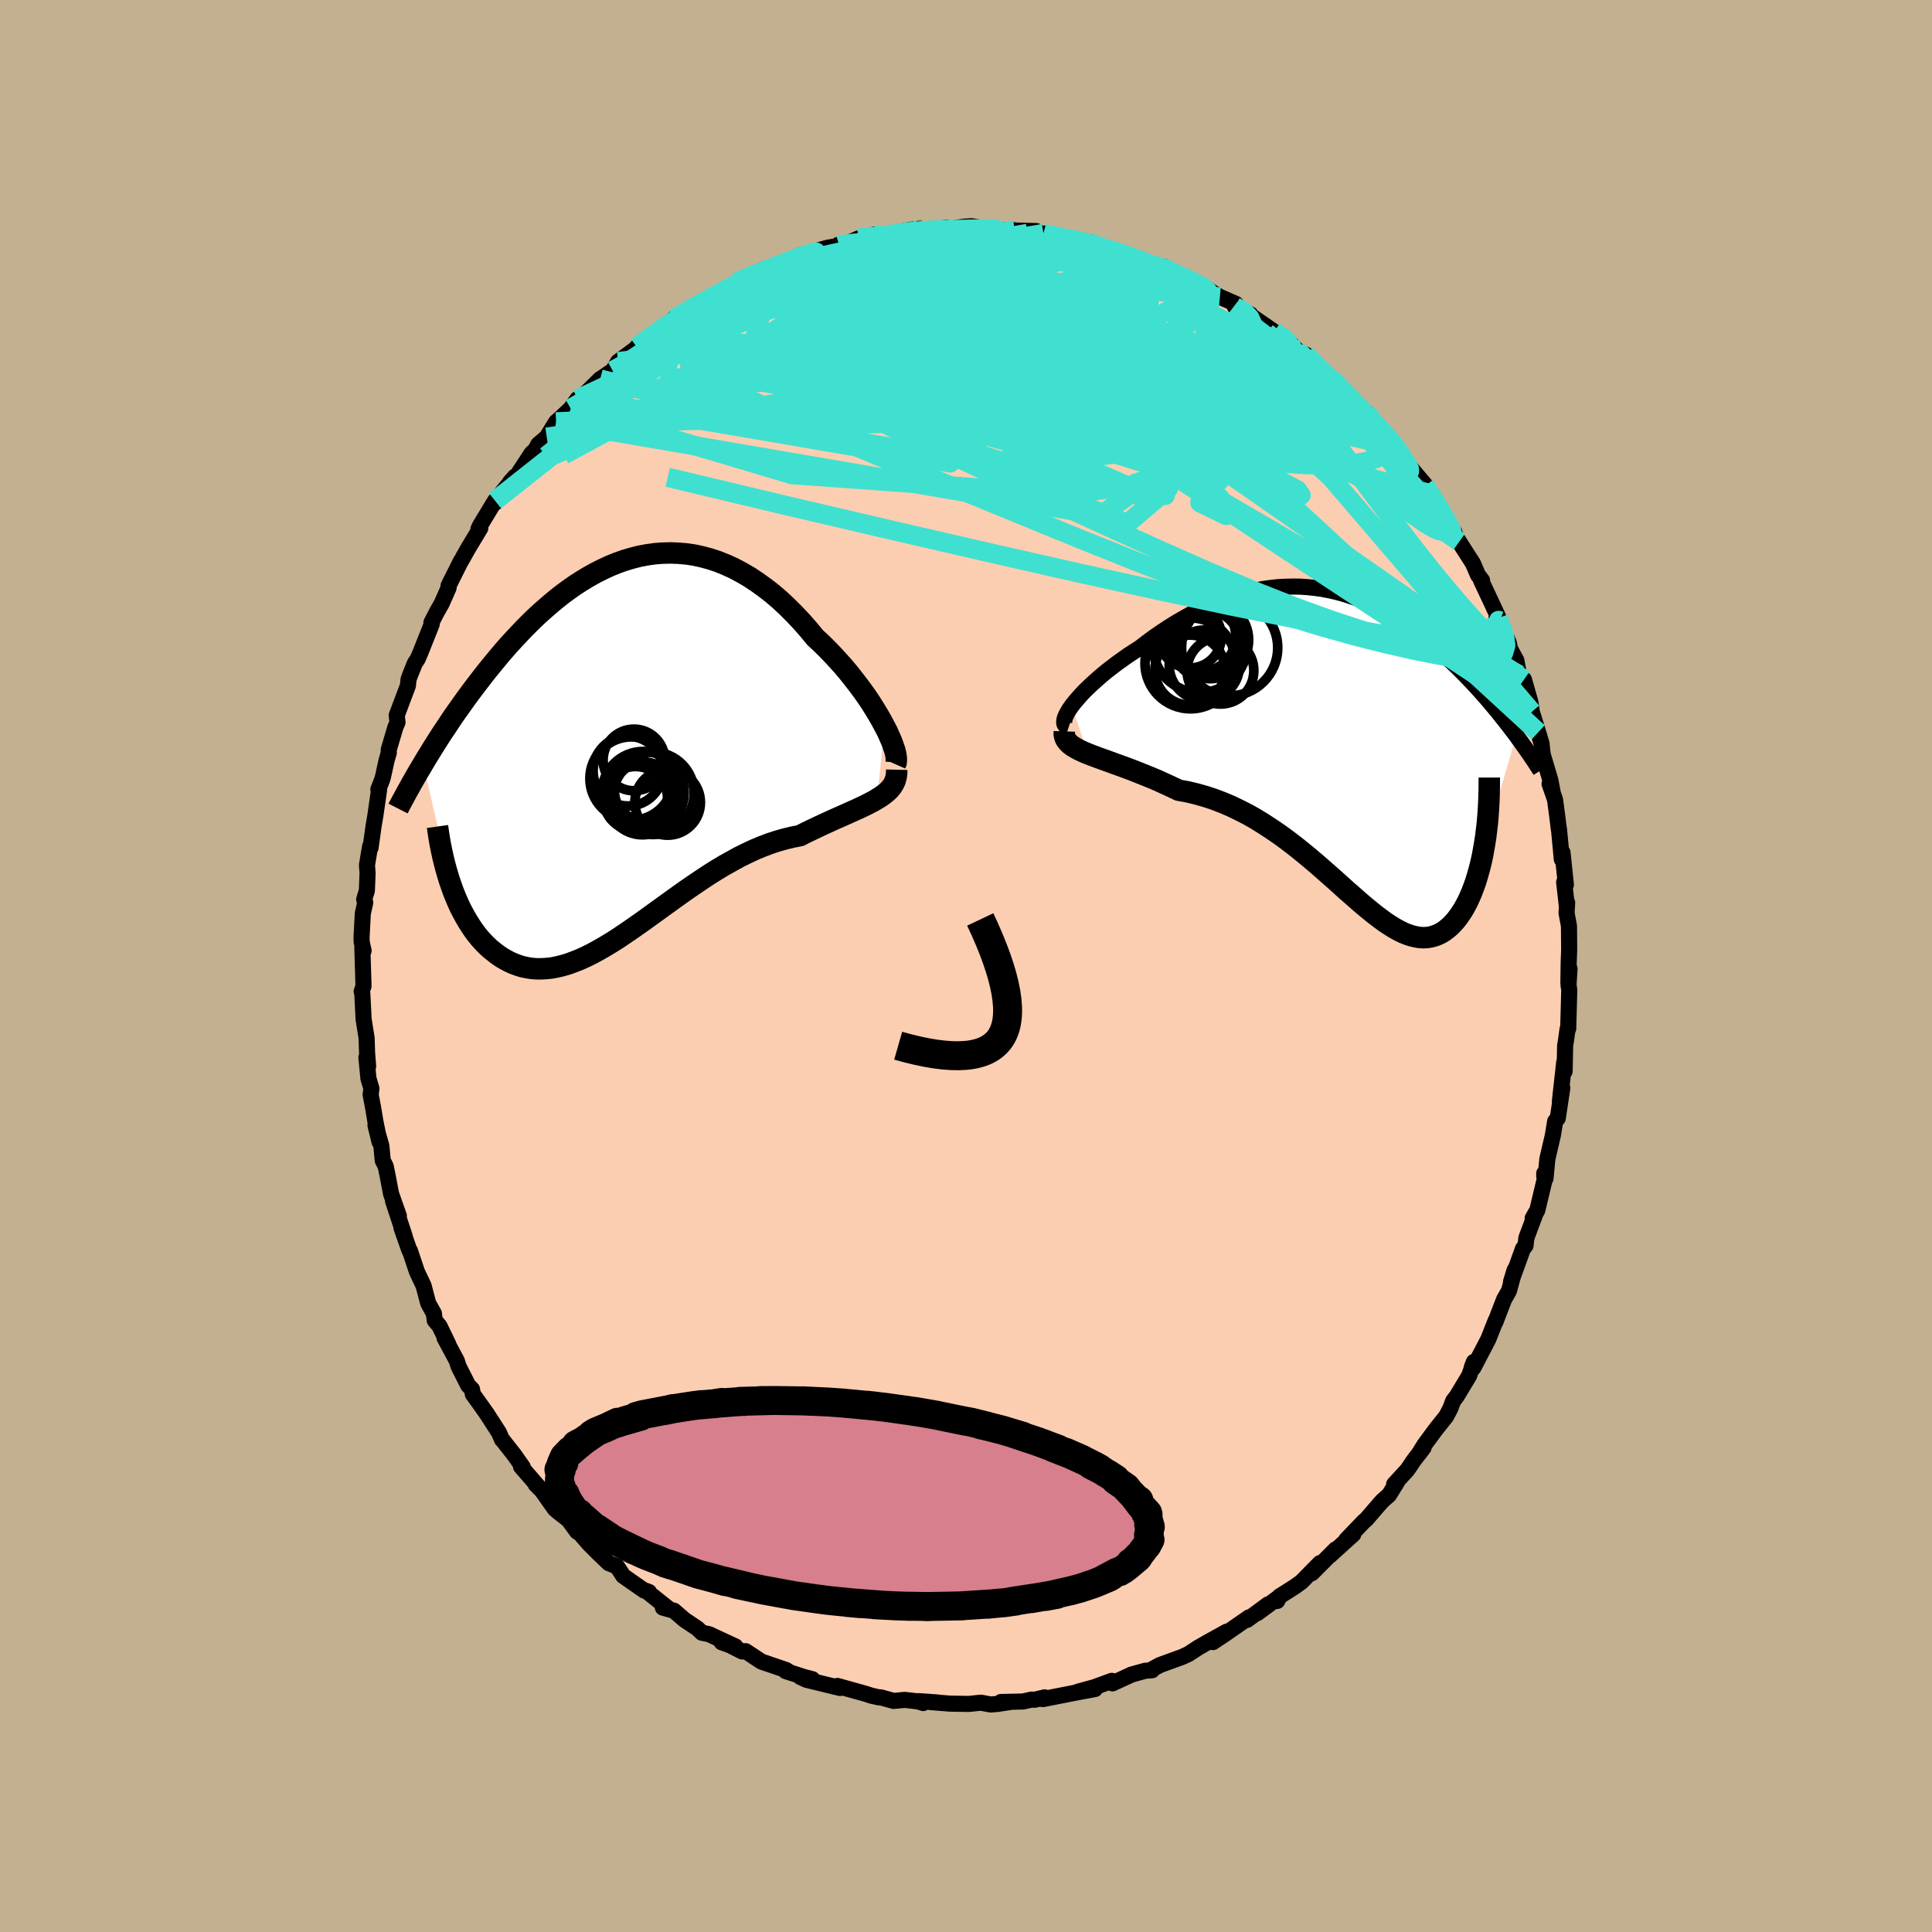 <svg xmlns="http://www.w3.org/2000/svg" width="500" height="500" viewBox="-100 -100 200 200"><defs><clipPath id="c"><path d="m27.28-2.45-.31-.58-.34-.59-.37-.61-.39-.62-.42-.63-.45-.63-.47-.63-.49-.63-.5-.63-.53-.63-.55-.61-.56-.61-.58-.6-.59-.58-.61-.56-.7-.85-.72-.82-.74-.78-.75-.75-.76-.71-.77-.66-.79-.61-.79-.57-.8-.53-.81-.47-.81-.43-.81-.37-.82-.33-.82-.27-.82-.22-.82-.18-.82-.12-.82-.07-.81-.03-.81.02-.8.06-.8.11-.79.15-.79.2-.78.23-.76.27-.76.31-.75.35-.74.37-.73.41-.71.43-.71.46-.69.49-.68.5-.66.53-.65.55-.64.56-.63.57-.61.59-.6.6-.58.61-.57.61-.56.61-.54.62-.53.63-.51.62-.5.61-.49.62-.47.61-.46.6-.45.6-.44.6-.42.59-.42.59-.41.58-.39.58-.38.58-.38.56-.36.56-.35.55-.34.54-.33.54-.32.52-.31.52 2.9 12.63.2.56.22.56.23.54.24.53.26.51.27.5.28.48.29.46.3.45.31.42.33.41.34.38.35.36.36.34.38.31.38.3.4.28.42.25.43.23.44.2.45.17.47.15.48.1.49.08.51.04h.52l.53-.03.55-.06.55-.11.57-.14.58-.17.59-.22.61-.24.61-.28.63-.31.64-.35.65-.37.66-.4.67-.42.67-.45.69-.47.7-.49.71-.5.72-.52.72-.52.73-.53.75-.54.74-.53.76-.54.76-.52.77-.52.77-.51.78-.49.78-.47.79-.44.78-.43.79-.39.79-.37.79-.33.79-.3.79-.26.78-.22.78-.19.78-.15.63-.32.62-.3.61-.29.6-.28.59-.27.57-.26.57-.25.54-.24.53-.24.52-.23.49-.23.47-.22.45-.23.42-.22.39-.23"/></clipPath><clipPath id="b"><path d="m-28.43-4.38.28-.36.32-.37.34-.39.38-.4.41-.4.44-.41.46-.41.48-.42.51-.42.53-.41.55-.42.56-.4.58-.41.6-.39.61-.39.74-.57.76-.56.77-.53.78-.51.79-.49.8-.46.8-.44.8-.4.81-.38.81-.34.81-.32.81-.28.81-.24.8-.22.8-.18.8-.15.79-.11.79-.09.78-.04.77-.02.77.01.75.05.75.08.74.1.73.14.72.16.71.19.7.22.68.24.68.26.66.28.65.31.64.32.63.35.61.36.6.37.59.39.58.4.57.41.55.42.54.42.52.44.52.44.5.44.49.45.47.45.47.45.45.44.44.45.43.44.42.44.41.44.4.44.39.44.38.43.37.44.36.43.35.42.34.43.33.41.33.42.31.4.31.41.3.39-3.27 11.13-.11.63-.11.62-.13.6-.14.59-.16.58-.16.56-.17.54-.19.52-.19.5-.21.48-.21.46-.23.43-.23.41-.25.38-.25.36-.27.35-.28.31-.29.3-.31.26-.31.24-.33.2-.34.17-.35.13-.36.1-.37.06-.38.02-.4-.02-.41-.07-.42-.1-.43-.14-.45-.18-.46-.23-.47-.26-.48-.3-.5-.33-.51-.38-.53-.4-.54-.44-.56-.46-.57-.49-.59-.52-.61-.53-.62-.56-.63-.57-.66-.58-.67-.59-.69-.6-.7-.59-.73-.6-.74-.59-.76-.58-.77-.56-.8-.55-.81-.53-.82-.51-.84-.48-.86-.44-.87-.42-.89-.38-.89-.34-.91-.3-.92-.26-.92-.22-.93-.17-.71-.34-.7-.32-.69-.32-.69-.29-.69-.28-.67-.27-.66-.26-.64-.24-.63-.23-.61-.22-.6-.22-.56-.2-.55-.2-.51-.19-.49-.19"/></clipPath><filter id="a"><feTurbulence baseFrequency=".05" numOctaves="3" result="noise" type="noise"/><feDisplacementMap in="SourceGraphic" in2="noise" scale="2"/></filter></defs><rect width="100%" height="100%" x="-100" y="-100" fill="#C3B091"/><path fill="#FBCEB1" stroke="#000" stroke-linejoin="round" stroke-width="1.667" d="m62.36 1.73.12-1.44-.11 1.67.08.52-.11 4.01-.07.05-.15 1.11-.1.61-.05 2.64-.04-.96-.45 4.06.25-1.37-.15.99-.32 2.14-.27.32-.24 1.46-.57 2.45-.19 2-.13-.22v-.31l.06.57-.78 3.26-.48.83.33-.59-.98 2.62-.09.8-.26.31-1.24 3.43.37-1.21-.58 2.14-.51.9-.6 1.55-.29.77.02-.13-.76 1.92-1.55 2.97-.15-.09.21-.53-.49 1.42-1.28 2.13-.37.48-.31.81-.42.8-1.07 1.34-1.18 1.6-.6.97.51-.67-1.01 1.31-.67.99-1.37 1.49.31-.24-.84 1.35-.71.63-.32.36-1.31 1.52-.27.23-1.82 1.9.73-.57-2.44 2.21.6-.64-2.45 2.46.84-1.05-1.92 1.95-.71.51-1.56.99-.23.47.12-.35-2.18 1.61 1.1-.9-2.16 1.6.2-.26-2.51 1.74-1.23.82 1.43-1.08-1.93 1.07-1.03.59-1.01.66-.63.29-2.33.85-.83.45.04.08-.73.06-1.44.4h.02l-1.96.9-.07-.26-1.8.66-1.69.46 1.75-.27-2.2.41-3.19.63.18-.18-1.03.25-.32-.02-.9.2-2.27.05h.97l-1.33.2-.71.06-1.01-.19-1.24.13-1.93-.03-2.02-.16.72.04-1.96-.14.46.2-.52-.17-1.4-.16-1.14.11-1.33-.37h-.2l-.8-.18-.54-.18-2.94-.82.26.21-3.45-.84-.66-.3 1.25.23-.92-.24-1.85-.6.35.08-.3-.19-2.55-.87-1.64-1.08-.35.03-1.31-.66-.82-.29 1.42.43-2.73-1.27-.74-.15-.47-.45-1.32-.88-1.1-.95-1.15-.32.48.02-2.2-1.75.28.11-.48-.14-2.18-1.52-.64-.98-.86-.34-1.15-1.11-.91-.91-.54-.62-.53-.61h-.14l-.91-1.24-1.02-.79-.39-.34-1.33-1.88-.65-.66.26.21-1.77-2.04.18.04-.87-1.24-1.29-1.64.01.04-.32-.73-1.25-1.94-.8-1.13-.65-.9-.09-.52-.39-.39-.99-1.95-.2-.62-1.26-2.35.4.68-.93-1.92-.49-.58-.08-.7-.59-1.06-.48-1.82-.68-1.43-.24-.71-.49-1.47-.07-.08-.81-2.31.32.83-1.19-3.59.6 1.53-.81-2.3-.33-1.74-.22-1.09-.31-.61-.14-1.51-.61-2.13.42 1.72-.43-2.13-.25-1.49-.24-1.27.08-.64-.31-1.04-.21-2.17.18.92-.11-1.41-.05-1.54-.31-1.92-.13-2.64-.07-.25.19-.54-.12-3.95.13.28-.2-.9-.01-.54.13-2.42.25-1.13-.11-.32.28-.92.07-1.8-.06-.83.32-1.94.05.14.32-2.29.18-1.06.38-2.63-.07-.07.38-.97.1-.34.36-1.65.24-.84-.01-.29.68-2.3.23-.54-.08-.73 1.16-3.08.06-.63.15-.42.5-1.25.28-.42.24-.54 1.23-3.09-.03-.17.57-1.11.49-.86.72-1.63-.01-.21 1.27-2.54.02-.01.73-1.3 1.27-2.11-.19.08.17-.36 1.55-2.56.06.17.71-1.1 1.3-1.58-.52.58.51-.36 1.72-2.62.39-.36.3-.56.88-.75.97-1.58.42-.36 1.09-1.03.68-.96.03-.01.85-.61 1.49-1.47.27-.17 1.02-.7.18-.26.39-.67 2.84-2.09-.9.58 1.06-.91 1.07-.48 1.72-1.57.02.03 1.09-.6.68-.49-.57.45 3.59-2.1.09.01 1.08-.57.59-.37.03-.18 1.89-.85.79-.41.88-.12.45-.23 2.2-.96.76-.2-.51.05 1.18-.32 1.68-.47 1.19-.2-.11-.1.8-.08 1.3-.58 1.57-.38.59.2 1.07-.14.73-.3 1.54-.29.88-.1-.01.15 2.73-.23.82.14-.37-.06 1.34-.2.8-.05.76.12 1.62.31 2.09-.01-.31.02 2.54.06.31.39.44-.14.75.19 1.54.34 1.66.27-.3-.01 1.12.12.83.39-.62-.09 1.56.25 2.91 1.05-.79-.1 1.75.51.6.14.56.25.83.11 1.61.93 2 1.04 1 .35-1.23-.72 1.47.93 1.01.62 1.64.71-.1.28 1.63.82-.01.1 1.65 1.13.79.56.66.33 1.03.87.92.93.68.24 1.05 1.16 1.37 1.36.3-.02.23.41 1.31 1.14.56.75.47.44 1 .76 1.42 1.91-.37-.6 1.5 1.7.53.45.2.44.34.47.27.55 2.17 2.55-.08.23.81.75.68 1.49.13-.01.99 1.77.52.71-.04.16.52.81 1.43 2.23.52 1.21.42.54-.1.02 1.04 2.21.92 1.98-.36-.34.14.07 1.12 2.52.15.66.64 1.17.28 1.5.87 1.93-.36-1.44.66 2.32.15 1.02.09.28.57 1.84.35 1.16.11 1.1.8 2.68.25 1.31-.33-.91.57 1.64.23 1.74.16 1.32.01-.07.3 3.18.07-.71.35 3.34-.18-.27.29 2.55.02-.43-.06 1.07.25 1.36.02 2.45-.05 1.34-.03 2.07.12-1.44" filter="url(#a)"/><path fill="#fff" d="m-28.43-4.38.28-.36.32-.37.34-.39.38-.4.41-.4.44-.41.46-.41.48-.42.51-.42.53-.41.55-.42.56-.4.58-.41.6-.39.61-.39.74-.57.76-.56.77-.53.78-.51.79-.49.8-.46.8-.44.8-.4.81-.38.81-.34.81-.32.81-.28.81-.24.8-.22.8-.18.8-.15.79-.11.79-.09.78-.04.77-.02.77.01.75.05.75.08.74.1.73.14.72.16.71.19.7.22.68.24.68.26.66.28.65.31.64.32.63.35.61.36.6.37.59.39.58.4.57.41.55.42.54.42.52.44.52.44.5.44.49.45.47.45.47.45.45.44.44.45.43.44.42.44.41.44.4.44.39.44.38.43.37.44.36.43.35.42.34.43.33.41.33.42.31.4.31.41.3.39-3.27 11.13-.11.63-.11.62-.13.6-.14.59-.16.58-.16.56-.17.54-.19.52-.19.5-.21.48-.21.46-.23.43-.23.41-.25.38-.25.36-.27.35-.28.31-.29.3-.31.26-.31.24-.33.2-.34.17-.35.13-.36.1-.37.06-.38.02-.4-.02-.41-.07-.42-.1-.43-.14-.45-.18-.46-.23-.47-.26-.48-.3-.5-.33-.51-.38-.53-.4-.54-.44-.56-.46-.57-.49-.59-.52-.61-.53-.62-.56-.63-.57-.66-.58-.67-.59-.69-.6-.7-.59-.73-.6-.74-.59-.76-.58-.77-.56-.8-.55-.81-.53-.82-.51-.84-.48-.86-.44-.87-.42-.89-.38-.89-.34-.91-.3-.92-.26-.92-.22-.93-.17-.71-.34-.7-.32-.69-.32-.69-.29-.69-.28-.67-.27-.66-.26-.64-.24-.63-.23-.61-.22-.6-.22-.56-.2-.55-.2-.51-.19-.49-.19" filter="url(#a)" transform="translate(39.39 -22.57)"/><path fill="#fff" d="m27.28-2.45-.31-.58-.34-.59-.37-.61-.39-.62-.42-.63-.45-.63-.47-.63-.49-.63-.5-.63-.53-.63-.55-.61-.56-.61-.58-.6-.59-.58-.61-.56-.7-.85-.72-.82-.74-.78-.75-.75-.76-.71-.77-.66-.79-.61-.79-.57-.8-.53-.81-.47-.81-.43-.81-.37-.82-.33-.82-.27-.82-.22-.82-.18-.82-.12-.82-.07-.81-.03-.81.02-.8.06-.8.11-.79.15-.79.2-.78.23-.76.27-.76.31-.75.35-.74.37-.73.41-.71.43-.71.46-.69.49-.68.5-.66.53-.65.55-.64.56-.63.57-.61.59-.6.6-.58.61-.57.61-.56.61-.54.62-.53.63-.51.62-.5.61-.49.62-.47.61-.46.6-.45.6-.44.6-.42.59-.42.59-.41.58-.39.58-.38.58-.38.56-.36.56-.35.55-.34.54-.33.54-.32.52-.31.52 2.9 12.63.2.56.22.56.23.54.24.53.26.51.27.5.28.48.29.46.3.45.31.42.33.41.34.38.35.36.36.34.38.31.38.3.4.28.42.25.43.23.44.2.45.17.47.15.48.1.49.08.51.04h.52l.53-.03.55-.06.55-.11.57-.14.58-.17.59-.22.61-.24.61-.28.63-.31.64-.35.65-.37.66-.4.67-.42.67-.45.69-.47.7-.49.71-.5.72-.52.72-.52.73-.53.75-.54.74-.53.76-.54.76-.52.77-.52.77-.51.78-.49.78-.47.79-.44.78-.43.79-.39.79-.37.79-.33.79-.3.79-.26.78-.22.78-.19.78-.15.63-.32.62-.3.61-.29.6-.28.59-.27.57-.26.57-.25.54-.24.53-.24.52-.23.49-.23.47-.22.45-.23.42-.22.39-.23" filter="url(#a)" transform="translate(-35.73 -22.4)"/><g fill="none" stroke="#000" transform="translate(39.39 -22.57)"><path stroke-linejoin="round" stroke-width="1.667" d="m-28.76-2.15-.21-.07-.14-.11-.09-.15-.03-.18.02-.22.06-.25.12-.28.16-.3.2-.33.24-.34.28-.36.32-.37.34-.39.38-.4.41-.4.44-.41.46-.41.48-.42.51-.42.53-.41.55-.42.56-.4.58-.41.6-.39.61-.39.74-.57.76-.56.77-.53.78-.51.79-.49.8-.46.8-.44.8-.4.81-.38.81-.34.81-.32.81-.28.81-.24.8-.22.8-.18.8-.15.79-.11.79-.09.78-.04.77-.02.77.01.75.05.75.08.74.1.73.14.72.16.71.19.7.22.68.24.68.26.66.28.65.31.64.32.63.35.61.36.6.37.59.39.58.4.57.41.55.42.54.42.52.44.52.44.5.44.49.45.47.45.47.45.45.44.44.45.43.44.42.44.41.44.4.44.39.44.38.43.37.44.36.43.35.42.34.43.33.41.33.42.31.4.31.41.3.39.28.4.28.38.27.38.26.37.26.37.24.36.24.35.23.35.22.34.21.33" filter="url(#a)"/><path stroke-linejoin="round" stroke-width="2.222" d="m-29.21-1.72-.01.32.06.28.12.26.18.24.23.23.28.21.34.2.37.2.41.19.45.19.49.19.51.19.55.2.56.2.6.22.61.22.63.23.64.24.66.26.67.27.69.28.69.29.69.32.7.32.71.34.93.17.92.22.92.26.91.3.89.34.89.38.87.42.86.44.84.48.82.51.81.53.8.55.77.56.76.58.74.59.73.6.7.59.69.6.67.59.66.58.63.57.62.56.61.53.59.52.57.49.56.46.54.44.53.4.51.38.5.33.48.3.47.26.46.23.45.18.43.14.42.1.41.07.4.02.38-.02.37-.06.36-.1.35-.13.34-.17.33-.2.31-.24.31-.26.29-.3.28-.31.27-.35.25-.36.25-.38.23-.41.23-.43.21-.46.21-.48.19-.5.19-.52.17-.54.16-.56.16-.58.14-.59.13-.6.11-.62.11-.63.1-.64.08-.65.08-.67.06-.67.05-.67.04-.69.03-.69.02-.69.01-.7v-.71" filter="url(#a)"/><circle cx="-16.201" cy="-11.529" r="3.244" clip-path="url(#b)" filter="url(#a)"/><circle cx="-16.211" cy="-8.064" r="3.628" clip-path="url(#b)" filter="url(#a)"/><circle cx="-15.181" cy="-10.604" r="4.872" clip-path="url(#b)" filter="url(#a)"/><circle cx="-14.521" cy="-10.724" r="3.518" clip-path="url(#b)" filter="url(#a)"/><circle cx="-12.096" cy="-10.374" r="4.974" clip-path="url(#b)" filter="url(#a)"/><circle cx="-13.051" cy="-8.004" r="3.458" clip-path="url(#b)" filter="url(#a)"/><circle cx="-14.146" cy="-11.184" r="4.016" clip-path="url(#b)" filter="url(#a)"/><circle cx="-15.136" cy="-11.554" r="3.674" clip-path="url(#b)" filter="url(#a)"/><circle cx="-14.716" cy="-8.569" r="3.642" clip-path="url(#b)" filter="url(#a)"/><circle cx="-16.156" cy="-8.759" r="4.704" clip-path="url(#b)" filter="url(#a)"/></g><g fill="none" stroke="#000" transform="translate(-35.73 -22.4)"><path stroke-linejoin="round" stroke-width="2.222" d="m28.42 1.51.08-.18.02-.25-.01-.29-.06-.35-.1-.4-.15-.43-.17-.47-.22-.5-.24-.54-.29-.55-.31-.58-.34-.59-.37-.61-.39-.62-.42-.63-.45-.63-.47-.63-.49-.63-.5-.63-.53-.63-.55-.61-.56-.61-.58-.6-.59-.58-.61-.56-.7-.85-.72-.82-.74-.78-.75-.75-.76-.71-.77-.66-.79-.61-.79-.57-.8-.53-.81-.47-.81-.43-.81-.37-.82-.33-.82-.27-.82-.22-.82-.18-.82-.12-.82-.07-.81-.03-.81.02-.8.06-.8.11-.79.15-.79.2-.78.23-.76.27-.76.31-.75.35-.74.37-.73.41-.71.43-.71.46-.69.49-.68.5-.66.53-.65.55-.64.56-.63.57-.61.59-.6.6-.58.61-.57.61-.56.61-.54.62-.53.63-.51.62-.5.61-.49.62-.47.61-.46.6-.45.6-.44.6-.42.59-.42.59-.41.58-.39.58-.38.58-.38.56-.36.56-.35.55-.34.54-.33.54-.32.52-.31.52-.3.51-.3.5-.28.49-.27.47-.26.47-.26.46-.24.45-.24.44-.23.43-.22.43m51.62-4.02-.01.41-.06.38-.1.35-.15.32-.19.3-.23.28-.27.26-.31.25-.33.24-.37.23-.39.23-.42.22-.45.23-.47.22-.49.23-.52.23-.53.24-.54.24-.57.25-.57.26-.59.27-.6.28-.61.29-.62.3-.63.32-.78.15-.78.19-.78.22-.79.26-.79.3-.79.33-.79.37-.79.39-.78.43-.79.44-.78.47-.78.49-.77.51-.77.52-.76.52-.76.54-.74.53-.75.54-.73.53-.72.52-.72.52-.71.5-.7.49-.69.47-.67.45-.67.42-.66.4-.65.37-.64.35-.63.31-.61.28-.61.24-.59.22-.58.17-.57.14-.55.11-.55.06-.53.03h-.52l-.51-.04-.49-.08-.48-.1-.47-.15-.45-.17-.44-.2-.43-.23-.42-.25-.4-.28-.38-.3-.38-.31-.36-.34-.35-.36-.34-.38-.33-.41-.31-.42-.3-.45-.29-.46-.28-.48-.27-.5-.26-.51-.24-.53-.23-.54-.22-.56-.2-.56-.2-.58-.18-.59-.17-.59-.16-.61-.15-.61-.13-.61-.13-.63-.11-.63-.1-.63-.09-.64" filter="url(#a)"/><circle cx="2.304" cy="4.445" r="4.254" clip-path="url(#c)" filter="url(#a)"/><circle cx="3.319" cy="4.525" r="4.266" clip-path="url(#c)" filter="url(#a)"/><circle cx=".739" cy="2.225" r="3.612" clip-path="url(#c)" filter="url(#a)"/><circle cx="2.234" cy="5.13" r="3.69" clip-path="url(#c)" filter="url(#a)"/><circle cx="1.114" cy="2.995" r="4.32" clip-path="url(#c)" filter="url(#a)"/><circle cx="2.369" cy="4.315" r="3.028" clip-path="url(#c)" filter="url(#a)"/><circle cx="1.354" cy="1.07" r="3.19" clip-path="url(#c)" filter="url(#a)"/><circle cx="1.514" cy="5.07" r="3.322" clip-path="url(#c)" filter="url(#a)"/><circle cx="4.844" cy="5.465" r="3.394" clip-path="url(#c)" filter="url(#a)"/><circle cx="2.274" cy="4.775" r="3.472" clip-path="url(#c)" filter="url(#a)"/></g><g fill="none" stroke="#40E0D0" stroke-linejoin="round" stroke-width="2"><path d="m27.82-68.27 1.02.61.52.54.25.55-.06.54-.38.53-.73.53-1.1.53-1.5.52-1.91.48-2.35.44-2.83.39-3.32.35-3.82.32-4.32.31-4.84.31-5.37.29-5.93.28-6.48.23-7.01.11-7.53-.05m-4.2-3.61 1.09-.81 1.15-.81 1.07-.75.99-.65.95-.59.95-.57.98-.55.97-.55.9-.5.79-.45.66-.37.52-.28.4-.19.25-.1h.08l-.12.13-.37.25-.62.37-.86.5-1.07.62-1.3.76-1.63.96-2.11 1.25" filter="url(#a)"/><path d="m-11.12-75.32 1.15-.17.79-.02.59.03.45.08.28.18.07.31-.17.44-.43.57-.75.71-1.08.86-1.4 1.02-1.71 1.2-2.04 1.39-2.39 1.61-2.77 1.82-3.22 2.03-3.72 2.27-4.25 2.53-4.79 2.77-5.14 2.77" filter="url(#a)"/><path d="m13-74.62 1.48.43.85.5.12.47-.48.46-.98.5-1.45.59-1.94.71-2.5.84-3.15.93-3.89.99-4.67 1.06-5.43 1.18-6.14 1.29-6.83 1.36-7.57 1.33m84.5 25.92.03.6-.54.82-1.31.61-2.13.3-2.96-.04-3.81-.41-4.69-.74-5.57-1.05-6.47-1.3-7.35-1.56-8.25-1.81-9.18-2.08-10.15-2.34-11.17-2.61-12.25-2.92m6.64-19.71.55-.35.78-.42.98-.45 1.03-.44 1.02-.41.96-.37.88-.34.77-.29.64-.23.51-.17.38-.1.21-.03.02.04-.19.13-.42.21-.65.32-.9.42-1.16.54-1.48.65-1.88.82-2.61 1.14m72.32 19.81.2.44.46.71.5.79.46.75.4.67.32.57.24.47.17.37.07.23-.07.06-.25-.18-.45-.44-.69-.75-.93-1.08-1.18-1.44-1.43-1.81-1.66-2.15-1.89-2.49-2.05-2.77" filter="url(#a)"/><path d="m44.01-54.28.23.38-.18.35-.46.41-.76.45-1.13.42-1.6.29-2.14.13-2.71-.05-3.29-.22-3.87-.38-4.46-.55-5.03-.7-5.63-.84-6.27-.96-6.96-1.1-7.67-1.32-8.34-1.57-9.09-1.72m-3.08-6.83.54-.24 1.18-.64.97-.53.72-.37.53-.25.41-.16.32-.05.21.05.05.18-.14.32-.36.48-.61.65-.88.85-1.14 1.05-1.43 1.27-1.73 1.51-2.05 1.74-2.4 1.99-2.76 2.29-3.12 2.55-3.35 2.61" filter="url(#a)"/><path d="m-29.11-67.6.54-.35.88-.48 1.07-.6 1-.55.83-.46.67-.37.56-.28.45-.2.33-.11.2-.01v.11l-.23.26-.5.41-.78.58-1.07.77-1.36.96-1.67 1.16-2 1.35-2.31 1.48-2.58 1.57m54.67-10.16 1.06.37 1.28.6 1.07.52.76.37.52.27.38.23.28.22.13.16-.09.08-.37-.03-.66-.16-.95-.29-1.24-.44-1.56-.58-1.93-.75-2.42-.95-3.1-1.2" filter="url(#a)"/><path d="m12.79-74.92.57.29.82.32 1.22.45 1.36.51 1.34.52 1.23.47 1.14.45 1.06.42.98.39.85.35.63.26.38.14.1.03-.19-.09-.57-.27-1.22-.62m32.79 35.58-.14-.05.17.5.26.74.21.71.07.53-.08.29-.25-.01-.43-.29-.62-.55-.81-.82-1-1.07-1.22-1.36L50-38.78l-1.69-2.04-1.95-2.46-2.25-2.93-2.55-3.43-2.88-3.93-3.2-4.38-3.53-4.85" filter="url(#a)"/><path d="m55.06-35.99.65 1.77.11 1.08-.26.77-.61.5-.98.23-1.35-.01-1.73-.2-2.1-.36-2.46-.49-2.84-.65-3.23-.81-3.64-1.02-4.08-1.26-4.55-1.53-5.02-1.83-5.47-2.12-5.93-2.38-6.39-2.62-6.91-2.84-7.43-3.07-7.92-3.35-8.19-3.79m65.26 1.48.54.55.52.7.26.62-.03.48-.34.35-.65.23-.94.14-1.22.08-1.5.03-1.8-.05-2.14-.16-2.51-.29-2.91-.45-3.33-.61-3.78-.75-4.21-.91-4.66-1.06-5.09-1.19L.69-62.1l-5.92-1.51-6.36-1.74-6.79-2.03" filter="url(#a)"/><path d="m47.44-49.59.68.84.51.82.4.71.3.61.21.51.12.43.03.35-.1.23-.25.09-.44-.09-.63-.3-.85-.52-1.07-.76-1.29-1-1.5-1.24-1.73-1.48-1.99-1.74-2.28-2.03-2.63-2.37-2.97-2.73-3.28-3.06-3.53-3.36-3.88-3.65" filter="url(#a)"/><path d="m36.22-62.13.8.87.15.5-.24.47-.56.5-.94.5-1.33.49-1.78.46-2.25.41-2.78.35-3.32.28-3.88.21-4.44.16-4.99.13-5.54.1-6.11.06-6.73.01-7.38-.09-8.03-.22-8.59-.4m18.61-17.22.33-.1 1.01-.14 1.37-.13 1.57-.05 1.66.02 1.74.06 1.8.09 1.86.13 1.89.16 1.92.19 1.9.21 1.86.22 1.8.22 1.75.22 1.7.22 1.64.21 1.58.21 1.5.2 1.37.2 1.18.16.87.09.43-.07.02-.2m-28.6-3.06 1.01-.18 1.11-.2 1.19-.15 1.22-.1 1.23-.05 1.19-.04 1.11-.03.99-.02.88-.02.78-.01.64.01.48.02.25.01-.02.01h-.31l-.6.01-.89.01-1.21.01h-1.78" filter="url(#a)"/><path d="m40.46-58.05.84.84.42.65v.34l-.4.08-.8-.15-1.24-.39-1.66-.58-2.12-.79-2.62-1.03-3.2-1.34-3.81-1.69-4.45-2.07-5.04-2.44-5.58-2.8-6.07-3.23m-33.16 4.56.65-.25 1.49-.67 1.51-.61 1.47-.5 1.5-.45 1.6-.42 1.71-.42 1.81-.41 1.88-.4 1.9-.37 1.9-.36 1.87-.34 1.82-.32 1.78-.3 1.73-.28 1.7-.26 1.63-.24 1.53-.23 1.39-.21 1.21-.21 1.02-.19.87-.16.84-.15m-35.49 8.24.73-.26 1.46-.23 2.06-.19 2.37-.04 2.6.17 2.86.33 3.13.47 3.45.59 3.73.7 3.99.82 4.21.92 4.41 1.02 4.55 1.11 4.68 1.18 4.79 1.23 4.87 1.25 4.9 1.21 4.87 1.17 4.94 1.23" filter="url(#a)"/><path d="m13-74.62 1.64.41 1.32.43.91.32.64.24.45.18.3.16.14.15-.09.12-.41.04-.86-.07-1.34-.2-1.83-.32-2.27-.42-2.69-.51-3.11-.61-3.48-.71m-25.94 4.56 1.56-.65 1.4-.46 1.47-.42 1.62-.43 1.7-.43 1.72-.42 1.71-.38 1.66-.37 1.6-.35 1.48-.33 1.3-.32 1.14-.29 1.02-.24.92-.18.81-.13m40.4 15.46.53.61.75.78.76.78.75.77.7.72.61.65.49.53.33.38.16.22-.02.06-.18-.1-.36-.26-.57-.47-.83-.74-1.16-1.07-1.5-1.44-1.84-1.79-2.18-2.13m20.73 27.3.66 1.77.14 1.07-.22.75-.56.49-.9.2-1.26-.05-1.61-.25-1.96-.42-2.31-.57-2.67-.73-3.06-.92-3.45-1.13-3.87-1.4-4.31-1.7-4.74-2.01-5.18-2.29-5.66-2.57-6.15-2.81-6.69-3.05-7.21-3.33-7.63-3.67-8-4.04" filter="url(#a)"/><path d="m-9.55-75.7.81.11 1.17.01 1.41.03 1.6.09 1.75.19 1.86.26 1.94.32 1.98.37 1.99.38 2.01.41 2.04.42 2.07.44 2.07.44 2.02.42 1.92.41 1.77.38 1.59.35 1.42.3 1.24.26 1.05.2.76.09m22.52 20.23.59.77.26.64-.04.41-.32.19-.6-.04-.89-.25-1.2-.46-1.56-.71-1.95-1-2.4-1.34-2.87-1.7-3.35-2.07-3.89-2.47-4.46-2.89-5.1-3.33-5.78-3.77-6.43-4.22m1.32-3.81 1.4.29 1.09.23.87.21.8.21.8.24.84.26.87.28.84.27.75.25.58.2.41.14.21.09.02.04-.17-.01-.39-.07-.66-.17-.98-.28-1.37-.39-1.8-.51-2.27-.65" filter="url(#a)"/><path d="m13.62-74.53.23.09 1.12.36 1.25.44 1.17.42 1.06.39 1.01.39 1 .39.98.4.93.39.82.37.66.3.5.25.32.17.15.11-.05.04-.24-.05-.46-.14-.67-.23-.91-.33-1.21-.47-1.58-.63-2-.82-2.27-.94m-7.41-2.2.83.23.74.25.31.25-.17.26-.63.29-1.02.35-1.37.43-1.75.52-2.2.61-2.78.68-3.45.75-4.14.82-4.8.85-5.38.87-5.97.89m58.93 4.49 1.01 1.06.83.8.63.58.49.47.38.39.24.29.07.16-.15-.02-.42-.24-.75-.51-1.09-.81-1.49-1.13-1.94-1.49-2.46-1.89-3.04-2.32" filter="url(#a)"/><path d="m10.31-75.3 1.09.2.76.18.78.23.85.28.97.32 1.07.36 1.09.37 1.02.35.89.31.72.24.55.19.38.14.18.08-.04.01-.35-.09-.72-.24-1.13-.4-1.56-.54-1.81-.63" filter="url(#a)"/><path d="m13-74.62 1.7.44 1.53.52 1.24.46 1.1.42 1.03.38 1.01.39.96.39.88.37.7.3.4.18.01.01-.4-.17-.76-.33-1.06-.45-1.31-.54m21.43 14.96.84 1.12.44.59.25.43.05.32-.16.2-.34.13-.52.06-.74-.06-1.01-.22-1.32-.42-1.67-.65-2.04-.9-2.42-1.14-2.83-1.38-3.28-1.64L23-62.72l-4.15-2.14-4.57-2.41-4.98-2.71-5.29-3.01m4.01-2.84 1.07.31 1.43.47 1.5.57 1.49.67 1.56.77 1.68.87 1.84.98 2.01 1.07 2.12 1.14 2.12 1.15 2.07 1.13 1.97 1.08 1.86 1.02 1.75.96 1.64.9 1.47.79 1.22.62" filter="url(#a)"/><path d="m42.51-55.98 1.08 1.2.61.71.42.56.39.56.38.58.32.53.19.4.01.21-.22-.01-.44-.25-.68-.49-.92-.75-1.17-.99-1.43-1.27-1.71-1.54-2.02-1.86-2.35-2.24-2.76-2.65-3.22-3.07M-30.2-67l.86-.5.75-.43.85-.48.9-.49.78-.43.57-.31.33-.16h.11l-.12.16-.37.34-.65.55-.99.78-1.36 1.02-1.78 1.28-2.19 1.5-2.55 1.67" filter="url(#a)"/><path d="m34.49-63.53.54.5.16.74-.42.68-1.05.57-1.67.52-2.27.51-2.89.51-3.52.51-4.2.49-4.92.45-5.68.41-6.47.34-7.27.28-8.08.22-8.91.19-9.77.21" filter="url(#a)"/><path d="m32.54-65.33.76.75.37.58-.02.48-.44.35-.95.19-1.5.01-2.07-.16-2.63-.32-3.21-.48-3.82-.64-4.48-.82-5.17-1.03-5.88-1.26-6.58-1.5-7.5-1.67" filter="url(#a)"/><path d="m37.59-60.77.34.18.52.48.62.61.59.61.52.53.38.42.19.24-.06.03-.34-.24-.65-.51-.98-.8-1.34-1.1-1.68-1.4-2.06-1.72-2.52-2.13" filter="url(#a)"/><path d="m31.88-65.66.66.48.59.61.43.62.21.59-.02.55-.31.47-.6.39-.9.32-1.21.26-1.51.22-1.82.17-2.15.12-2.51.05-2.88-.02-3.29-.11-3.72-.18-4.17-.26-4.59-.32-4.99-.38-5.37-.46-5.79-.55-6.31-.6-6.98-.59" filter="url(#a)"/><path d="m-20.06-72.23 13.23-1.08-1.99 3.48-6.5 5.21-.18 4.42 8 2.43 11.45.3 8.96-1.4 3.1-2.19-2.57-1.97-5.36-1.07-4.39-.2-.8-.11 2.7-.83 3.79-1.54 2.59-.76.56 2.46-7.59 6.31-47.37 2.45" filter="url(#a)"/><path d="m31.09-66.22-2.73 13.53-4.15 4.72 2.72 1.33-.63-1.8-6.67-3.28-8.22-2.52-4.47-.48.69 1.28 2.64 1.72-.25.75-5.58-1.02-8.66-2.8-5.89-3.9 2.39-3.57 11.93-.95 16.92 3.58 12.05 4.52-12.76-17.3" filter="url(#a)"/><path d="m42.51-55.98-45.6-6.46-7.34-.84 9.22 2.67 11.22 2.97 6.4 2.08 1.27 1.22-1.22.32-1.36-.89-.59-2.19.34-2.95 1.7-2.59 3.68-1.19 4.81.33 4.31 1.41 16 9.72" filter="url(#a)"/><path d="m44.01-54.28-15.01-5-18.94-5.69-6.78-1.73 3.12.87 5.89 1.25 3.37.65-1.17.22-5.31.13-7.64-.01-7.75-.58-5.86-1.62-2.29-2.68 2.93-3.05 10.05-2.15 18.85.35" filter="url(#a)"/><path d="m-42.43-56.32 56.36 9.68 3.71-2.67-14.52-6.23-14.87-4.38-8.94-1.83-2.06-.49 3.24-.32 5.77-.62 5.57-.87 3.85-.82 2.23-.56 1.79-.23 2.58.11 3.73.46 4.23.91 3.75 1.62 2.97 2.86 2.64 4.58 1.33 5.72-4.25 3.62-9.26-3.87 27.75-13.64" filter="url(#a)"/><path d="m-33.17-64.65 5.95.01 14.3.7 13.37-1.4 7.44-2.2 2.34-1.25-.13.59-.19 2.39 1.11 3.55 2.17 3.73 1.73 2.95-.2 1.6-2.29.31-2.81-.42-.97-.52 2.48-.32 5.74-.18 7.02-.06 5.63.38 1.64 1.44-5.13 2.51-15.64 2.01-28.42-2.04-22.89-6.84" filter="url(#a)"/><path d="M-34.07-64.07 7.21-61.9l5.39-2.08-3.31-.45-1.34.87 3.6 1.98 6.94 2.81 6.73 2.76 3.38 1.68-1.36-.03-5.44-1.71-7.53-2.95-7.46-3.55-5.92-3.56-3.92-3.02-2.3-2.15-1.54-1.21-1.63-.47-2.42.4-6.03 3.02-23.26 10.88" filter="url(#a)"/><path d="m-25.41-69.74 42.2 7.91 16.35 5.64.4.92-7.7-1.86-8.98-2.07-6.09-1.05-2.29-.28-.05-.42-.06-1.28-1.12-2.16-1.89-2.43-2.55-1.97-4.06-1.33-4.63-1.31 1.49-2.24 12.41-2.16" filter="url(#a)"/><path d="M50.05-45.59 39.97-56.72l-3.2-3.13-3.48-2.45-3.21-1.88-1.66-.16-.09 2.12.04 3.79-1.83 3.98-4.33 2.9-4.68 1.58-1.39.89 2.84.57 1.65-.21-9.8-1.86-26.46-4.43-22.24-5.75" filter="url(#a)"/><path d="m23.8-70.81-4.18 17.27-14.79 1.87-.17-1.23 7.83-1.92 8.11-1.87 5.44-1.22 2.78-.34.72.24-1.13.1-3.06-.75-4.76-1.87-5.55-2.6-4.97-2.39-3.01-1.16-.15.69 2.79 2.41 4.87 3.31 5.51 3.02 5.07 1.85 4.53.63 3.99.39 4.14 3.84 20.76 24.23" filter="url(#a)"/><path d="m-25.32-69.73 40.64 10.55 4.24 1.48-3.46-1.07-2.26-2.3-.62-2.8-.16-2.36-.22-1.16-.12.22.17 1.15.11 1.22-.66.49-1.9-.57-2.93-1.29-3.31-1.4-3.05-.96-2.74-.25-2.88.58-1.79 1.56 8.89 3.11 41.91 9.7" filter="url(#a)"/><path d="M26.28-69.26 3.73-71.3l3.28 1.9 6.86 3.09 2.48.98-1.21-1.21-1.79-1.72-.49-.75.81.67.92 1.65-.21 1.74-1.67 1-2.34.06-1.43-.4 1.03.07 4.15 1.26 6.45 2.39 6.56 2.43 3.86 1-1.13-1.29-7.2-3.14-13.2-3.86-15.25-4.16 4.59-6.68" filter="url(#a)"/><path d="m-36.01-62.56 12.88-1.54 15.1 5.16 10.52 1.49.48-2.18-6.04-3.19-6.54-2.86-3.33-2.28.49-1.59 3.05-.62 3.77.44 2.38 1.22-1.34 1.42-6.37 1.26-8.47 1.17.68-.14 31.54-10.12" filter="url(#a)"/><path d="m5.04-76.16-8.42 1.21.59 4.38 1.34 6.42-3.13 4.93-5.52 1.54-4.21-1.44-1.65-2.89-.21-2.84-.23-1.92-.67-.84-.47-.1.57.17 2.12.17 3.76.18 5.33.27 6.14.29 4.51.2-1.33.38-10.43 1.5-15.6 1.98 2.41-9.66" filter="url(#a)"/><path d="m-13.11-74.56 19.45 3.1 8.15 6.92-5.76 4.32-11.15.78-8.1-1.41-1.84-2.19 3.32-1.99 5.84-1.31 6.12-.58 5.07-.13 3.37-.08 1.53-.34-.01-.63-.77-.58-.26.17 1.6 1.59 4.09 3.22 5.6 4.19 4.44 3.68-1.12 1.11-15.12-3.78-45.41-5.57" filter="url(#a)"/><path d="m-48.75-48.16 5.85-4.63 13.31-5.95 15.18-4.85 12.24-1 9.48 2.82 8.19 4.55 6.9 3.79 4.44 1.54 1.05-.7-2.2-1.87-4.32-1.77-5.02-.92-4.53-.18-3.14-.13-.78-.53 2.78-.58 6.8.16 7.56-.01-2.18-5.03L-1.2-76.27" filter="url(#a)"/><path d="m23.8-70.81-37.69 8.03-6.52 2.17 3.69-1.81 5.85-2.61 6.23-2.26L0-69.04l.92-1.12-2.91-.23-4.07.73-1.17 1.21 4.3.88 7.59-.04 2.74-1.12-11.39-1.87-21.42.86" filter="url(#a)"/><path d="m59.23-24.19-34.6-31.84-12.92-7.83 1.94 2.55 8 5.17 7.95 4.38 4.71 2.49.38.53-3.38-.97-5.46-1.91-5.79-2.29-5.04-2.14-3.98-1.57-3-.78L6-58.56l-1.1.09-.45.29-.44.96-1.35 1.89-3.19 1.37-4.21-2.92 2.2-9.37 21.57-6.52" filter="url(#a)"/><path d="m22.03-71.48 9.79 14.13-12.81 4.2-15.44-2.56-8.16-4.77-1.43-4.16 2.39-2.57 4.25-.96 4.83.43 4.21 1.66 2.5 2.62.19 3.07-2.05 2.69-3.64 1.56-4.29.14-3.95-.86-2.91-1-1.91-.54-1.97-.4-3.27-1.17-3.83-2.12.7-1.41 15.78 2.36 47.24 12.3" filter="url(#a)"/><path d="M57.76-29.65 22.79-54.04l-1.66-5.9-2.8-1.09-7.32-.37-6.28-.32-1.71-.22 2.16-.25 3.25-.6 1.99-1.1-.04-1.43-1.61-1.39-2.23-.99-2.19-.49-2.05-.07L.06-68l-2.72.66-2.82 1.19-1.65 1.53.79 1 2.66-.83 1.64-3.37 1.68-4.37 17.04-1.23" filter="url(#a)"/><path d="M58.57-26.31 19.61-52.04 9.59-60.6l-2.24-2.89 3.55.32 6.05 1.44 4.99.75 2.11-.64-.89-1.77-3.26-2.27-4.62-2.15-4.77-1.47-3.72-.4-2.1.75-.98 1.56-1.26 1.67-2.64 1.09-3.27.24-1.12-.28 3.02-.2 3.34-.46-7.17-2.7-18.23-2.84" filter="url(#a)"/><path d="m-7.16-75.94 29.09 10.85 5.59 3.62-5.14-.16-7.18-1.24-6.24-.99-4.98-.46-3.81-.11-2.41.13-.59.5 1.32 1.1 2.56 1.64 2.48 1.69 1.17.91-.43-.64-1.11-2.44-.45-3.71.91-3.61 2.24-1.79 4.55.85 8.52 1.8.1-4.77" filter="url(#a)"/><path d="M14.56-74.37-8.7-67.63l3.83 2.83 2.55 1.98-2.46 1.04-2.26-.16 1.05-1.38 3.5-2.18 3.72-2.21 2.64-1.47 1.58-.26 1.04.91.8 1.46.64 1.27.9.65 2.03.38 3.89 1.06 5.09 2.5 3.89 3.5.06 2.33-2.88-1.61.88-5.83.24-8.66" filter="url(#a)"/><path d="M51.05-43.91 27.93-60.39l-6.16-4.41-7.36-1.39-7.74.79-3.36 2.35 3.22 2.89 7.93 2.62 8.45 1.8 5.08.58-.4-1.05-5.86-2.82-9.56-4.15-10.34-4.43-8.2-3.51-4.8-1.89-3.24.02-6.54 2.9-15.63 8.46" filter="url(#a)"/><path d="M25.03-70.09.74-56.84l.39 4.13.03-2.62-1.89-4.22-3.06-2.43-2.71.29-1.19 2.04-.16 2.22-1.06 1.27-3.64.08-6.06-.77-6.52-1.27-4.59-1.71-1.39-2.14 1.4-2.36 2.67-2.04 1.83-.96-1.83 1.33-7.47 4.57-6.41 3.72" filter="url(#a)"/><path d="M39.43-59.24.41-66l-7.79-1.96 2-.32-.03.54-3.4 1.25-3.51 1.9-.49 2.34 3.46 2.38 6.17 1.99 6.35 1.37 3.91.68-.11.01-4.11-.71-6.4-1.48-5.98-2.03-3.02-2.04 1.19-1.51 4.55-.83 5.3-.53 3.74-.6 4.23-.31 12.4.8 16.3 1.77" filter="url(#a)"/><path d="M-43.4-54.74-.74-61l1.37-2.59-6.02.72-2.84 2.09 1.19 2.28 4.21 2.06 5.72 1.77 5.16 1.38 2.93.89.46.34-.62-.12.38-.43 2.81-.59 5.05-.73 5.57-1.04 3.79-1.55.26-2.14-3.76-2.43-6.84-2.14-7.64-1.13-4.92.51 1.29 2.83 10.43 7.52 40.01 23.36" filter="url(#a)"/><path d="m-40.21-58.68 38.57 6.6-4.01-5.8-4.84-5.57-.12-3.33 1.68-1.82.97-1.17-.12-.85-.15-.47 1.09.19 2.83 1.05 3.79 1.78 3.04 1.85.84.89-1.3-.86-1.82-2.55-.69-3.14-.18-2.27-2.81-.49-8.8 1.78-17.98 5.83" filter="url(#a)"/><path d="m39.99-58.49-53.16 2.4-17.37-1.01-2.33-2.1 5.9-2.91 10.05-2.25 10.5-.38 8 1.38 4.2 2.05 1.2 1.58.38.53 1.53-.47 3.02-1.02 2.65-1.07-1.21-.9-8-1.18-12.96-2.35-7.32-4.42 10.19-5.72" filter="url(#a)"/><path d="m-30.22-67.03 24.77-2.37 8.78.48-3.81.24-6.35.02-3.53-.48-.12-.83 1.82-.65 2.45-.08 2.69.5 2.95.81 3.05.84 2.63.74 1.79.63 1.08.6 1.1.71 1.7 1.01 1.95 1.41.83 1.62-1.35 1.39-1.88.87 2.53.75 10.89 1.41 12.95.58-3.13-7.63" filter="url(#a)"/></g><path fill="none" stroke="#000" stroke-linejoin="round" stroke-width="3" d="M-7.02 8.25Q9.97 13.125 1.475-4.82" filter="url(#a)"/><path fill="#D77F8C" stroke="#000" stroke-linejoin="round" stroke-width="3" d="m18.98 59.22-.01-.7-.08.42.16.44-.32.6-.1.1-.58.77-.38.38.18-.07-.82.62.72-.5-1.06.89-.46.34-.56.24.23-.05-.3.07-1.32.7.8-.35-.27.16-1.21.51-.37.15-1.38.46-1.07.29.17-.04h-.02l-2.73.62 1.2-.22-.65.09-1.98.35.92-.16-3.01.46.51-.05-1.23.17-.61.05-1.09.11.51-.05-3.36.22.21-.01v.01l-3.32.06-.44.02.44-.01-2.43-.04.38.02-1.92-.07.63.03-2.45-.13.61.03-3.37-.26 1.32.12-3.19-.32-.66-.08-.05-.01-.53-.07-.28-.04-2.04-.29-.09-.01-2.43-.45 1.65.31-2.45-.45-2.72-.58-.18-.06 1.47.33-2.61-.62.09.05-1.22-.35-1.55-.41-.67-.23-.48-.17-2.02-.69.41.16-.63-.2-.79-.35-.04-.01-1.02-.39-.65-.28-1.8-.87 1.08.55-2.14-1.08.33.18-.91-.52h.07l-.19-.12-1.08-.72-.03.07-1.27-1.14.29.38-.83-.84.05-.01-.24-.13-.21-.14-.65-.96-.38-.75.03-.01-.25-.14-.12-.43-.05-.23-.18-.24v-.32l.05-.73.05-.32.09-.11-.24-.03.51-.69-.36.36.14-.41.27-.6.63-.65-.25.36.74-.64.86-.71-.76.4.42-.17.86-.6.86-.58-.54.3.39-.25 1.24-.52 1.06-.51-.4.21 1.64-.52-.59.18.07-.01 1.67-.48-.47.02.65-.18 3.18-.61-.04-.02-.76.19.9-.19 2.01-.31.77-.1-.15.03 1.76-.15.57-.11-.61.09 2.74-.2.13.01-.42-.01 2.99-.08h-.91l1.59-.01 2.77.04.79.03.07.01-.82-.05 2.91.14-.33-.02 1.71.12-.14-.01 3.48.33-.74-.08-.15-.02 1.87.22 2.44.34.97.15-.37-.07 2.3.4-.21-.04.02.01 2.87.59.87.16 1.65.41-.72-.15-.11-.04 1.14.28 1.26.32 2.09.63-1.04-.31 2.43.81 1 .36-.9-.33 2.17.81-.55-.18 1.68.66 1.37.59-1.71-.75 1.92.87 1.02.51.58.32-.91-.41 1.21.63.31.21.23.12.81.53-.02.1 1.1.76.18.22-.13-.09 1.24 1.29.04-.08-.38-.22.58.76.71.78h-.21l.25.14-.04.31.27.97-.17-.21.12.23" filter="url(#a)"/></svg>